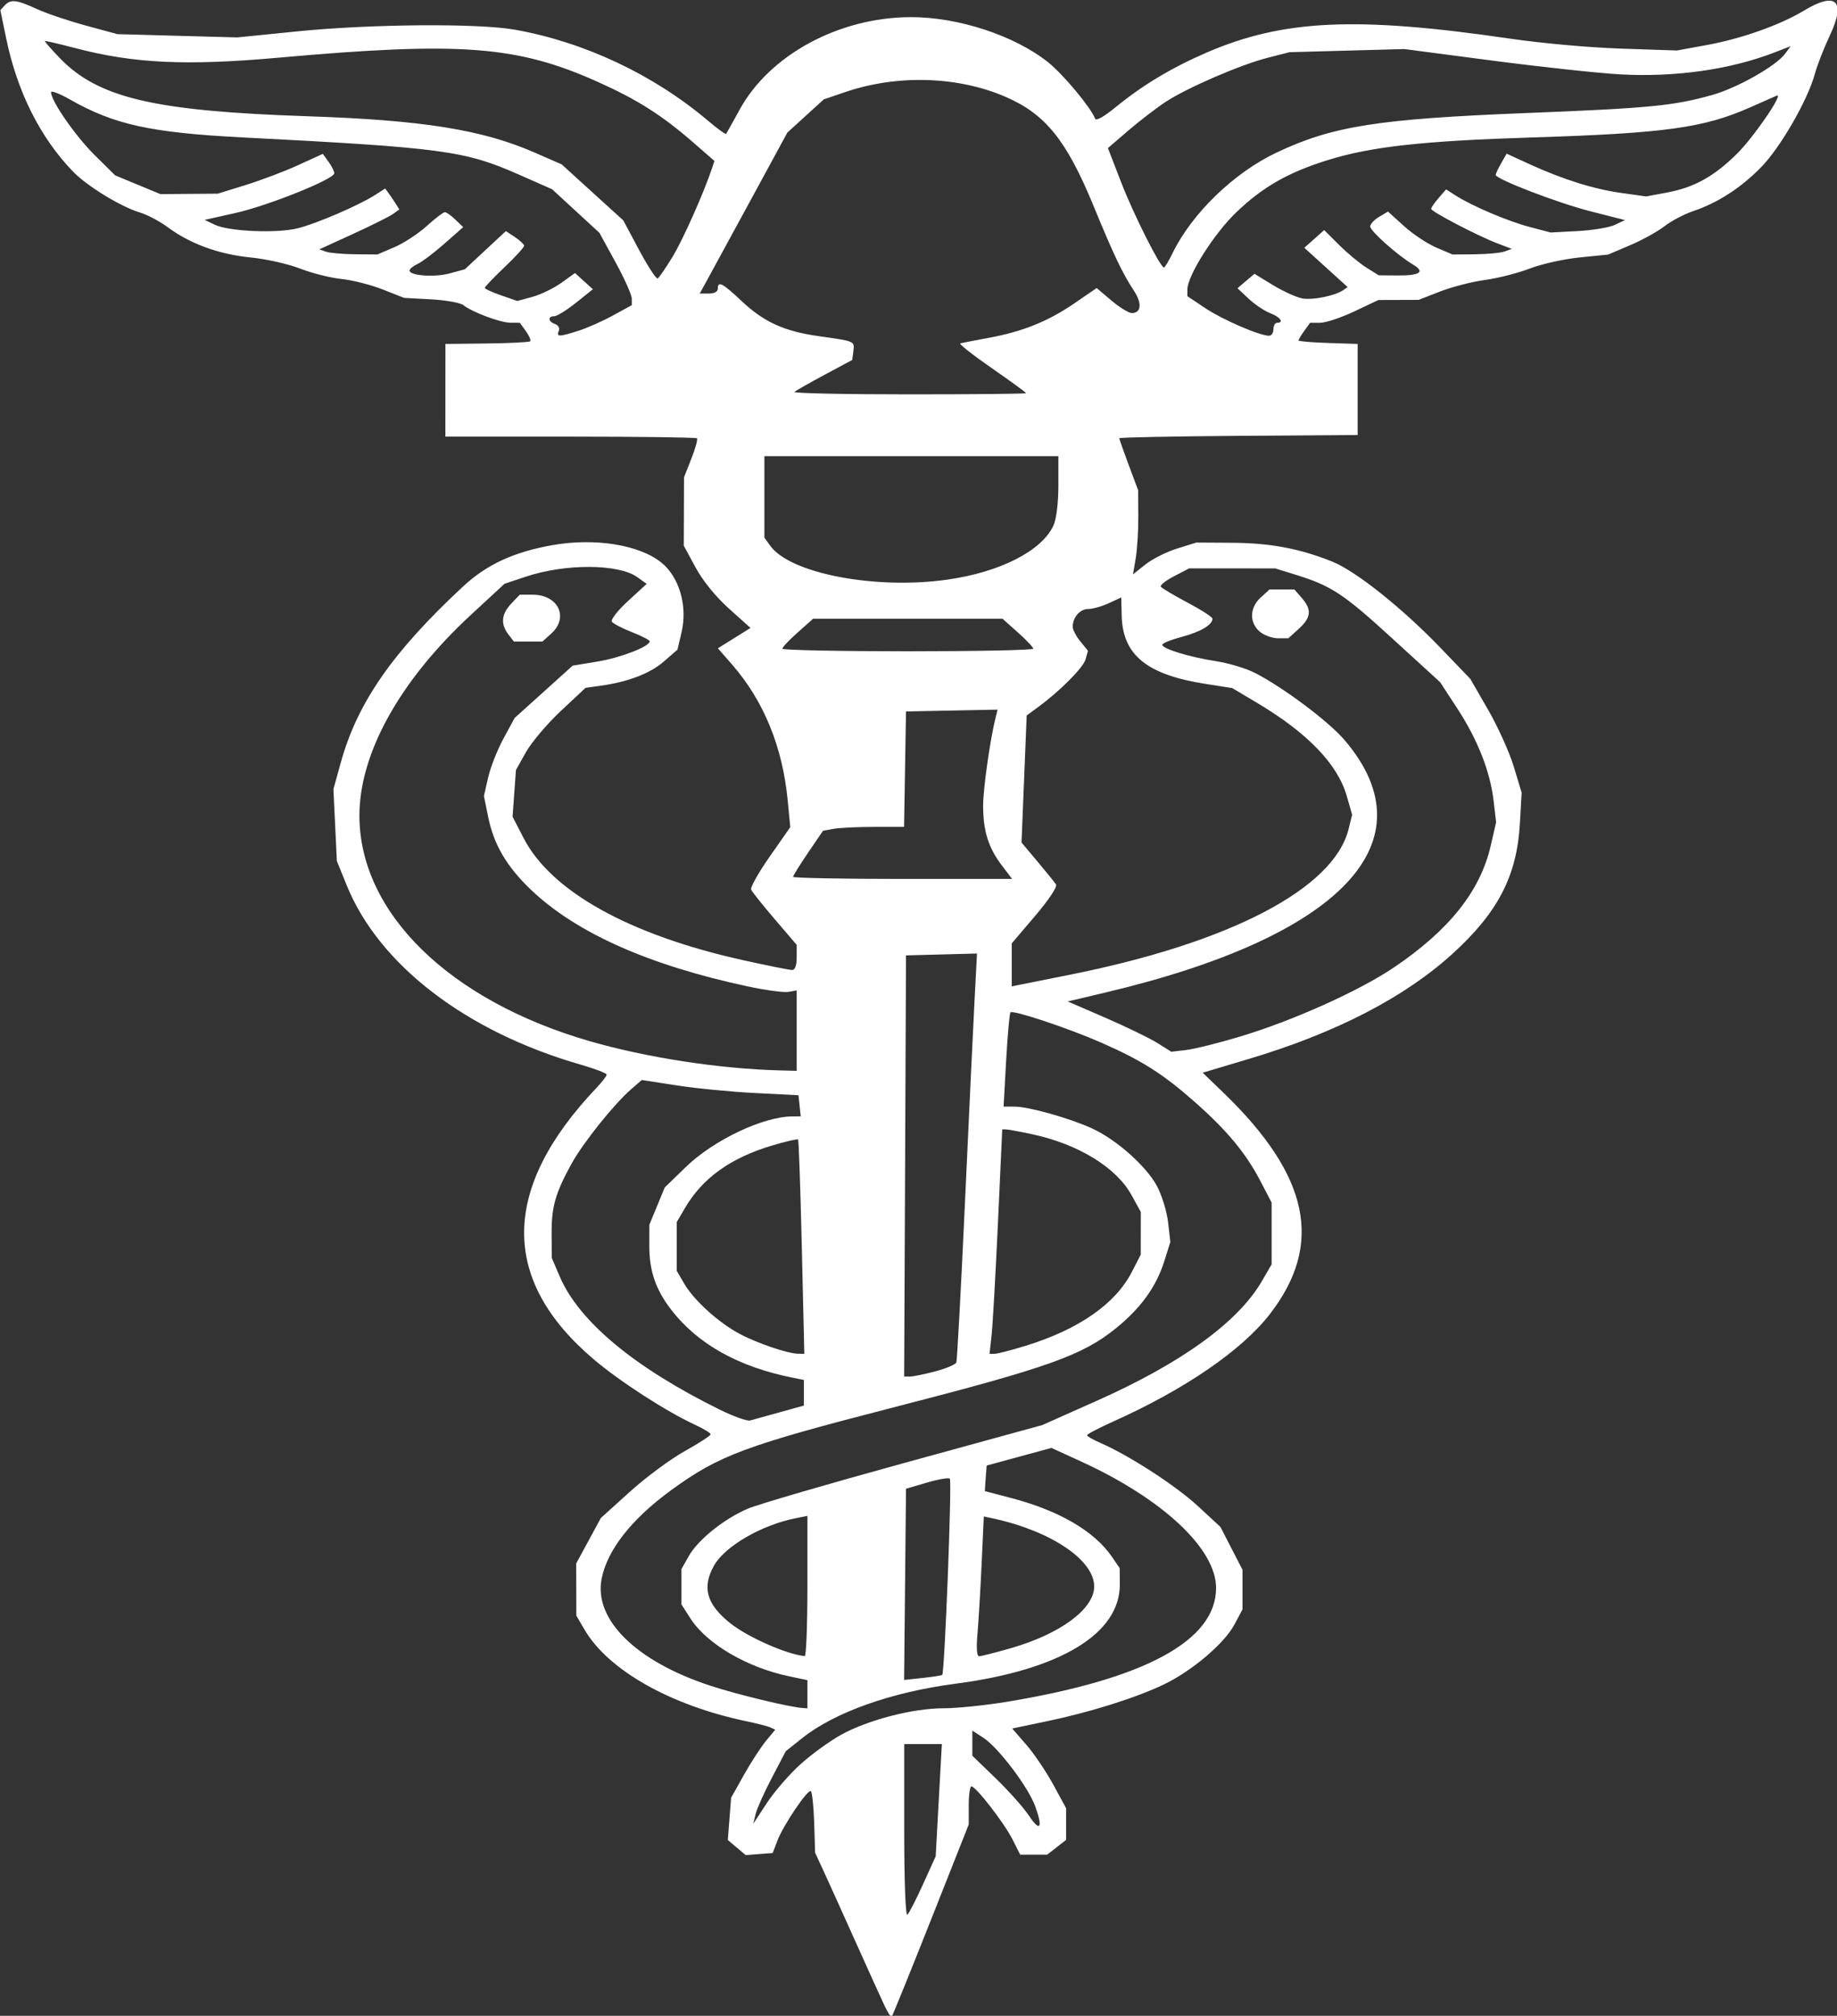 <svg width="221.941" height="243.492" xmlns="http://www.w3.org/2000/svg" xmlns:xlink="http://www.w3.org/1999/xlink" id="svg43033" xml:space="preserve" overflow="hidden"><rect width="100%" height="100%" fill="#333333" stroke="none"/><defs id="defs43037"></defs><g id="g43039" transform="matrix(3.78 0 0 3.78 -345.02 -646.075)"><path d="M119.543 235.003C119.439 234.783 119.018 233.854 118.607 232.939 118.197 232.025 117.741 231.017 117.595 230.7L117.328 230.124 117.298 229.161C117.281 228.631 117.232 228.178 117.19 228.154 117.085 228.096 116.308 229.249 116.122 229.74L115.972 230.133 115.54 230.166 115.109 230.199 114.823 229.958 114.538 229.717 114.59 229.042 114.643 228.366 115.051 227.639C115.276 227.239 115.593 226.75 115.756 226.552L116.053 226.193 115.909 226.124C115.83 226.086 115.481 225.995 115.135 225.923 112.703 225.414 110.714 224.289 109.957 222.993L109.696 222.546 109.694 221.713 109.692 220.879 110.086 220.154 110.479 219.428 111.403 218.592C111.912 218.132 112.701 217.547 113.157 217.293 113.614 217.038 113.987 216.796 113.988 216.754 113.988 216.713 113.77 216.577 113.502 216.454 112.577 216.028 111.099 215.074 110.258 214.362 107.256 211.819 107.284 208.899 110.342 205.68 110.52 205.492 110.666 205.303 110.666 205.259 110.666 205.215 110.292 205.072 109.836 204.94 106.18 203.891 103.389 201.753 102.359 199.214L102.042 198.435 101.987 197.285 101.932 196.135 102.175 195.262C102.704 193.365 103.833 191.744 106.076 189.66 106.831 188.959 107.693 188.56 108.927 188.34 110.292 188.098 111.72 188.328 112.422 188.903 112.99 189.369 113.255 190.288 113.06 191.119L112.929 191.679 112.493 192.058C112.052 192.441 111.354 192.709 110.472 192.832L109.991 192.899 109.199 193.64C108.764 194.048 108.263 194.639 108.087 194.953L107.766 195.525 107.712 196.271 107.658 197.017 108.01 197.699C108.891 199.406 111.392 200.797 115.034 201.604 115.811 201.776 116.512 201.916 116.593 201.916 116.686 201.916 116.739 201.771 116.739 201.514L116.739 201.112 116.038 200.293C115.653 199.843 115.313 199.417 115.283 199.347 115.252 199.278 115.521 198.8 115.881 198.286L116.534 197.351 116.451 196.49C116.288 194.792 115.686 193.318 114.688 192.172L114.22 191.636 114.741 191.311 115.263 190.985 114.572 190.365C114.142 189.978 113.741 189.483 113.506 189.051L113.13 188.357 113.134 187.264 113.138 186.171 113.373 185.574C113.503 185.246 113.583 184.954 113.551 184.925 113.519 184.896 111.697 184.872 109.501 184.872L105.51 184.872 105.511 183.391 105.512 181.91 106.836 181.895C107.564 181.887 108.187 181.855 108.219 181.826 108.252 181.796 108.191 181.651 108.084 181.503L107.89 181.234 107.588 181.232C107.264 181.23 106.37 180.895 106.085 180.67 105.989 180.594 105.528 180.511 105.051 180.485L104.191 180.438 103.504 180.168C103.127 180.019 102.534 179.869 102.187 179.834 101.841 179.799 101.248 179.65 100.87 179.503 100.482 179.352 99.79 179.197 99.28 179.146 98.266 179.044 97.354 178.711 96.639 178.182 96.382 177.992 95.983 177.78 95.751 177.711 95.141 177.53 94.057 176.867 93.604 176.397 92.558 175.313 91.825 173.85 91.472 172.143L91.287 171.245 91.423 171.095C91.614 170.887 91.799 170.907 92.446 171.204 92.755 171.347 93.463 171.586 94.017 171.736L95.027 172.01 96.941 172.063 98.856 172.115 100.779 171.922C103.128 171.685 106.576 171.659 107.744 171.87 109.97 172.27 112.167 173.307 113.904 174.777 114.205 175.031 114.465 175.22 114.483 175.197 114.501 175.174 114.693 174.829 114.911 174.431 115.868 172.676 118.087 171.474 120.381 171.467 121.902 171.462 123.711 172.057 124.78 172.913 125.26 173.297 126.149 174.365 126.276 174.71 126.306 174.793 126.556 174.653 126.945 174.335 127.799 173.638 128.723 173.084 129.833 172.603 132.281 171.543 134.624 171.435 139.539 172.154 140.557 172.303 142.074 172.439 143.094 172.473L144.873 172.533 145.844 172.355C146.946 172.153 148.176 171.716 148.934 171.258 149.966 170.635 150.285 170.944 149.758 172.059 149.574 172.447 149.36 172.998 149.281 173.284 149.048 174.13 148.178 175.637 147.561 176.266 146.912 176.926 146.177 177.401 145.398 177.664 145.105 177.763 144.688 177.982 144.471 178.152 144.253 178.321 143.76 178.593 143.374 178.757L142.674 179.054 141.765 179.146C141.258 179.196 140.552 179.354 140.169 179.501 139.791 179.647 139.146 179.811 138.736 179.866 138.327 179.921 137.682 180.087 137.304 180.234L136.617 180.502 135.974 180.504 135.332 180.506 134.563 180.87C134.139 181.07 133.648 181.234 133.471 181.234L133.149 181.234 132.964 181.49C132.862 181.631 132.779 181.769 132.779 181.798 132.779 181.826 133.204 181.863 133.724 181.879L134.669 181.91 134.669 183.365 134.669 184.82 130.86 184.847C128.764 184.862 127.05 184.896 127.05 184.923 127.05 184.949 127.186 185.335 127.351 185.779L127.653 186.586 127.658 187.418C127.661 187.875 127.623 188.48 127.575 188.762L127.488 189.274 127.888 188.955C128.109 188.78 128.565 188.551 128.901 188.447L129.513 188.257 130.659 188.264C131.873 188.271 132.819 188.449 133.854 188.864 134.609 189.167 136.092 190.348 137.321 191.626L138.269 192.613 138.839 193.601C139.152 194.145 139.522 194.962 139.659 195.418L139.91 196.247 139.854 197.237C139.759 198.911 139.152 200.081 137.69 201.407 136.154 202.8 133.959 203.932 131.19 204.758L129.716 205.198 130.382 205.84C133.131 208.494 133.589 210.682 131.861 212.914 130.97 214.065 129.148 215.315 126.876 216.335 126.405 216.547 126.019 216.748 126.019 216.782 126.019 216.816 126.212 216.927 126.448 217.029 127.351 217.419 128.855 218.393 129.554 219.039L130.283 219.713 130.635 220.397 130.988 221.081 130.988 221.714 130.988 222.348 130.73 222.832C130.407 223.438 129.374 224.315 128.477 224.745 127.588 225.172 126.123 225.633 124.737 225.922L123.627 226.154 124.075 226.669C124.321 226.951 124.709 227.524 124.937 227.942L125.35 228.701 125.35 229.207 125.35 229.713 125.048 229.949 124.745 230.185 124.314 230.185 123.883 230.185 123.633 229.691C123.367 229.166 122.468 228.006 122.324 228.004 122.277 228.003 122.238 228.277 122.238 228.612L122.238 229.221 121.03 232.271C120.365 233.949 119.801 235.34 119.776 235.362 119.751 235.385 119.646 235.223 119.542 235.003ZM120.782 231.12 121.182 230.237 121.28 228.444 121.379 226.651 120.777 226.651 120.176 226.652 120.176 229.426C120.176 231.078 120.218 232.161 120.279 232.103 120.336 232.048 120.562 231.606 120.782 231.12ZM124.361 228.635C124.133 228.013 123.18 226.756 122.701 226.447L122.353 226.222 122.353 226.623 122.353 227.024 123.101 227.747C123.513 228.145 123.987 228.677 124.155 228.929 124.521 229.481 124.619 229.34 124.361 228.635ZM116.872 227.286C117.228 226.966 117.813 226.543 118.171 226.347 119.035 225.875 120.457 225.508 121.429 225.508 121.852 225.508 122.761 225.415 123.45 225.302 127.882 224.571 130.144 223.342 130.144 221.663 130.144 220.411 128.439 218.815 125.823 217.619L124.882 217.188 123.847 217.469 122.811 217.751 122.792 217.992C122.781 218.125 122.769 218.309 122.763 218.401L122.753 218.568 123.613 218.794C125.139 219.196 126.261 219.854 126.82 220.674L127.063 221.031 127.067 221.544C127.08 223.122 125.161 224.285 121.82 224.722 119.766 224.99 117.948 225.636 116.909 226.466L116.389 226.881 115.946 227.728C115.702 228.193 115.468 228.714 115.427 228.886L115.351 229.198 115.787 228.534C116.026 228.168 116.514 227.607 116.871 227.286ZM117.082 225.058 117.082 224.609 116.494 224.485C115.158 224.206 113.871 223.453 113.35 222.647L113.056 222.191 113.056 221.626 113.056 221.06 113.288 220.647C113.583 220.124 114.418 219.453 115.178 219.129 115.501 218.992 117.75 218.335 120.176 217.669L124.587 216.458 126.306 215.693C129.037 214.479 130.846 213.17 131.607 211.859L131.919 211.322 131.919 210.335 131.919 209.347 131.557 208.654C131.09 207.759 130.485 207.033 129.439 206.112 128.436 205.229 127.755 204.799 126.465 204.233 125.414 203.773 123.661 203.189 123.573 203.269 123.542 203.297 123.48 203.986 123.434 204.8L123.352 206.281 123.699 206.281C124.152 206.281 125.466 206.651 126.181 206.979 126.957 207.335 127.909 208.18 128.252 208.816 128.409 209.108 128.57 209.631 128.61 209.978L128.682 210.609 128.487 211.225C128.23 212.037 127.74 212.717 126.95 213.359 125.876 214.231 124.785 214.619 119.832 215.893 115.09 217.113 114.26 217.422 112.73 218.536 111.463 219.458 110.684 220.45 110.504 221.37 110.25 222.671 111.598 224.001 113.962 224.781 114.832 225.068 116.511 225.473 116.939 225.5L117.082 225.509ZM121.391 224.441C121.468 224.371 121.706 218.236 121.634 218.17 121.593 218.133 121.261 218.19 120.896 218.298L120.233 218.493 120.203 221.548 120.172 224.602 120.763 224.539C121.087 224.504 121.37 224.46 121.391 224.441ZM117.082 221.603 117.082 219.36 116.71 219.434C115.616 219.65 114.445 220.329 114.096 220.949 113.705 221.645 113.858 222.186 114.616 222.79 115.18 223.239 116.439 223.793 116.996 223.839 117.044 223.843 117.082 222.836 117.082 221.603ZM123.579 223.589C125.165 223.134 126.249 222.333 126.248 221.614 126.247 220.771 124.866 219.842 123.023 219.443L122.72 219.378 122.649 220.91C122.61 221.753 122.55 222.758 122.516 223.144 122.477 223.584 122.497 223.845 122.569 223.845 122.633 223.845 123.087 223.73 123.579 223.589ZM116.194 216.049 116.968 215.835 116.968 215.425 116.968 215.015 116.653 214.953C114.879 214.603 113.57 213.872 112.713 212.752 112.231 212.122 112.028 211.526 112.029 210.742L112.03 210.057 112.276 209.461 112.521 208.866 113.194 208.213C114.084 207.35 115.668 206.598 116.603 206.594L116.868 206.593 116.832 206.255 116.796 205.918 115.418 205.848C114.66 205.81 113.533 205.701 112.914 205.605L111.788 205.431 111.447 205.727C110.906 206.194 109.911 207.437 109.541 208.109 109.027 209.044 108.901 209.483 108.906 210.335L108.91 211.114 109.165 211.71C109.781 213.146 111.545 214.615 114.274 215.962 114.715 216.18 115.154 216.337 115.249 216.311 115.343 216.286 115.769 216.168 116.194 216.05ZM121.168 214.742C121.513 214.651 121.816 214.523 121.842 214.456 121.867 214.39 121.993 212.068 122.12 209.295 122.247 206.523 122.385 203.61 122.427 202.822L122.502 201.389 121.368 201.419 120.233 201.449 120.204 208.178 120.174 214.907 120.358 214.907C120.459 214.907 120.824 214.833 121.168 214.742ZM116.903 210.776C116.859 208.904 116.805 207.354 116.783 207.331 116.761 207.309 116.394 207.394 115.968 207.52 114.627 207.918 113.726 208.564 113.162 209.532L112.906 209.971 112.906 210.75 112.906 211.53 113.149 211.946C113.457 212.472 114.239 213.181 114.904 213.537 115.462 213.836 116.442 214.171 116.775 214.177L116.983 214.181 116.903 210.777ZM124.053 213.926C125.758 213.4 126.926 212.587 127.454 211.56L127.736 211.01 127.737 210.329 127.738 209.648 127.44 209.107C126.957 208.227 125.735 207.478 124.274 207.166 123.879 207.081 123.5 207.011 123.432 207.01L123.309 207.008 123.172 209.996C123.096 211.64 123.005 213.253 122.969 213.582L122.903 214.18 123.066 214.18C123.156 214.18 123.6 214.065 124.053 213.925ZM116.739 203.853 116.739 202.569 116.473 202.615C116.327 202.64 115.747 202.562 115.184 202.442 112.012 201.764 109.69 200.73 108.245 199.351 107.469 198.61 107.057 197.909 106.877 197.019L106.742 196.356 106.878 195.762C106.953 195.435 107.174 194.874 107.37 194.515L107.724 193.862 108.651 193.027 109.578 192.191 110.378 192.058C111.123 191.934 112.041 191.578 112.041 191.413 112.041 191.374 111.786 191.242 111.475 191.12 111.163 190.999 110.874 190.848 110.831 190.785 110.788 190.723 111.022 190.425 111.349 190.124L111.945 189.577 111.641 189.36C111.043 188.933 109.347 188.926 108.088 189.345L107.401 189.574 106.312 190.581C104.042 192.682 102.755 195.01 102.763 197.001 102.775 200.094 105.636 202.89 110.116 204.188 111.93 204.714 114.271 205.074 116.194 205.124L116.739 205.138ZM107.522 191.189C107.27 190.862 107.3 190.541 107.615 190.209L107.887 189.923 108.297 189.923C109.117 189.923 109.466 190.647 108.896 191.164L108.614 191.419 108.157 191.419 107.7 191.419ZM130.903 204.045C132.582 203.543 134.709 202.589 135.82 201.84 137.592 200.645 138.588 199.394 138.921 197.947L139.094 197.196 139.015 196.516C138.906 195.578 138.506 194.558 137.855 193.561L137.305 192.719 135.758 191.305C134.204 189.885 133.828 189.638 132.664 189.278L132.034 189.083 130.659 189.082 129.285 189.081 128.802 189.332C128.537 189.47 128.346 189.621 128.378 189.668 128.41 189.715 128.795 189.944 129.233 190.176 129.671 190.408 130.029 190.639 130.029 190.69 130.029 190.886 129.645 191.113 129.048 191.27 128.706 191.361 128.425 191.474 128.425 191.523 128.425 191.652 129.292 191.917 130.144 192.048 130.553 192.111 131.121 192.283 131.404 192.431 132.326 192.91 133.753 193.983 134.257 194.576 137.021 197.826 134.153 200.85 126.617 202.633L125.402 202.921 126.613 203.445C127.279 203.734 128.023 204.096 128.268 204.249L128.712 204.528 129.185 204.473C129.445 204.443 130.218 204.251 130.903 204.046ZM131.54 191.104C131.2 190.816 131.213 190.336 131.571 190.012L131.852 189.757 132.25 189.757 132.648 189.757 132.885 190.03C133.209 190.403 133.184 190.653 132.788 191.012L132.453 191.316 132.122 191.316C131.94 191.316 131.678 191.22 131.54 191.104ZM125.446 202.072C130.591 201.047 133.908 199.317 134.379 197.412L134.492 196.953 134.322 196.36C134.028 195.334 133.063 194.335 131.434 193.367L130.659 192.907 129.81 192.774C127.933 192.481 127.159 191.853 127.127 190.597L127.112 190.011 126.713 190.196C126.494 190.297 126.198 190.38 126.056 190.38 125.793 190.38 125.561 190.647 125.561 190.949 125.561 191.041 125.671 191.251 125.805 191.415L126.049 191.715 125.973 191.986C125.899 192.254 125.161 192.997 124.453 193.516L124.09 193.782 124.008 195.812 123.925 197.842 124.436 198.45C124.717 198.785 124.984 199.114 125.028 199.183 125.075 199.256 124.798 199.673 124.361 200.186L123.613 201.065 123.613 201.753 123.613 202.44 123.871 202.387C124.013 202.358 124.722 202.217 125.446 202.072ZM123.288 198.563C122.866 198.007 122.698 197.466 122.698 196.668 122.697 196.123 122.925 194.524 123.101 193.833L123.161 193.596 121.697 193.625 120.233 193.654 120.202 195.499 120.171 197.343 119.214 197.343C118.687 197.343 118.105 197.371 117.919 197.405L117.581 197.466 117.102 198.169C116.839 198.556 116.624 198.902 116.624 198.939 116.624 198.976 118.199 199.006 120.124 199.006L123.624 199.006ZM124.301 191.649C124.301 191.604 124.079 191.37 123.809 191.129L123.318 190.692 120.29 190.692 117.263 190.692 116.772 191.129C116.501 191.37 116.28 191.604 116.28 191.649 116.28 191.694 118.085 191.731 120.29 191.731 122.496 191.731 124.301 191.694 124.301 191.649ZM121.551 189.442C123.24 189.203 124.572 188.524 124.946 187.712 125.039 187.511 125.103 186.992 125.103 186.434L125.103 185.496 120.405 185.496 115.707 185.496 115.707 186.798 115.707 188.101 115.896 188.362C116.535 189.247 119.256 189.767 121.551 189.442ZM124.071 183.483C124.071 183.462 123.576 183.101 122.971 182.681 122.365 182.261 121.914 181.906 121.968 181.891 122.022 181.877 122.434 181.797 122.884 181.714 123.971 181.513 124.783 181.184 125.629 180.603L126.327 180.124 126.799 180.523C127.058 180.743 127.352 180.923 127.45 180.923 127.753 180.923 127.783 180.611 127.519 180.211 127.154 179.659 126.873 179.07 126.225 177.494 125.361 175.397 124.686 174.561 123.409 174.011 121.877 173.352 119.951 173.296 118.289 173.862L117.605 174.095 117.023 174.625 116.441 175.155 115.199 177.441C114.516 178.699 113.886 179.856 113.798 180.013L113.639 180.299 113.929 180.299C114.11 180.299 114.218 180.241 114.218 180.143 114.218 179.885 114.363 179.961 114.984 180.544 115.696 181.214 116.345 181.508 117.454 181.663 118.606 181.825 118.592 181.819 118.551 182.139L118.515 182.422 117.634 182.894C117.15 183.153 116.716 183.4 116.67 183.443 116.624 183.486 118.27 183.521 120.329 183.521 122.387 183.521 124.071 183.504 124.071 183.483ZM109.764 181.49C110.04 181.402 110.536 181.182 110.867 181.001L111.468 180.671 111.468 180.46C111.468 180.344 111.236 179.824 110.951 179.304L110.434 178.359 109.678 177.663 108.922 176.967 107.855 176.496C106.128 175.734 105.428 175.64 99.037 175.311 96.091 175.159 94.919 174.902 93.509 174.097 93.178 173.909 92.907 173.805 92.907 173.868 92.907 174.144 93.684 175.265 94.292 175.867L94.955 176.523 95.679 176.823 96.402 177.122 97.318 177.115 98.235 177.108 99.127 176.832C99.617 176.68 100.373 176.394 100.806 176.196L101.594 175.836 101.776 176.089C101.877 176.228 101.959 176.393 101.959 176.456 101.959 176.644 99.854 177.489 98.799 177.726L97.816 177.946 98.14 178.101C98.589 178.315 100.113 178.382 100.785 178.216 101.38 178.07 102.742 177.484 103.259 177.153L103.586 176.943 103.693 177.088C103.752 177.167 103.853 177.318 103.919 177.423L104.039 177.613 103.83 177.761C103.714 177.843 103.139 178.129 102.551 178.398L101.483 178.887 101.692 178.962C101.807 179.003 102.224 179.04 102.619 179.044L103.336 179.051 103.879 178.819C104.178 178.692 104.642 178.388 104.912 178.144 105.181 177.9 105.443 177.7 105.493 177.7 105.544 177.7 105.696 177.807 105.832 177.939L106.08 178.178 105.48 178.706C105.15 178.997 104.764 179.289 104.622 179.354 104.481 179.42 104.365 179.514 104.365 179.563 104.365 179.73 105.162 179.788 105.648 179.656L106.132 179.524 106.788 178.914 107.444 178.304 107.734 178.495C107.893 178.601 108.025 178.726 108.027 178.773 108.029 178.82 107.747 179.128 107.401 179.458 107.054 179.787 106.771 180.084 106.771 180.117 106.771 180.15 107.004 180.258 107.29 180.357L107.809 180.537 108.293 180.405C108.558 180.333 108.973 180.132 109.215 179.959L109.653 179.644 109.939 179.903 110.225 180.162 109.685 180.594C109.388 180.831 109.074 181.025 108.989 181.025 108.774 181.025 108.793 181.197 109.017 181.275 109.122 181.311 109.172 181.405 109.135 181.494 109.053 181.689 109.14 181.688 109.764 181.489ZM131.977 181.442C131.977 181.328 132.029 181.234 132.092 181.234 132.326 181.234 132.195 181.048 131.877 180.928 131.697 180.86 131.387 180.653 131.188 180.468L130.828 180.13 131.099 179.899 131.37 179.669 131.957 180.027C132.28 180.224 132.7 180.416 132.89 180.454 133.223 180.52 133.96 180.37 134.222 180.182L134.348 180.092 133.656 179.465 132.964 178.837 133.281 178.555 133.599 178.272 134.077 178.748C134.34 179.01 134.732 179.335 134.949 179.471L135.342 179.717 135.941 179.722C136.66 179.728 136.834 179.609 136.445 179.378 135.951 179.085 135.07 178.302 135.07 178.157 135.07 178.08 135.198 177.941 135.354 177.849L135.638 177.68 136.15 178.144C136.431 178.399 136.895 178.707 137.182 178.83L137.703 179.052 138.421 179.045C138.815 179.041 139.241 179 139.367 178.955L139.596 178.872 139.138 178.698C138.514 178.461 137.018 177.681 137.018 177.593 137.018 177.553 137.126 177.397 137.257 177.246L137.495 176.971 137.801 177.167C138.326 177.503 139.465 177.987 140.165 178.172L140.837 178.349 141.706 178.303C142.184 178.277 142.718 178.188 142.893 178.104L143.211 177.952 142.109 177.671C141.059 177.403 139.081 176.643 139.081 176.507 139.081 176.472 139.159 176.306 139.255 176.137L139.43 175.83 140.142 176.156C141.222 176.651 142.203 176.96 143.088 177.084L143.889 177.197 144.55 177.073C145.422 176.91 146.043 176.568 146.781 175.845 147.322 175.314 148.314 173.867 148.06 173.977 148.005 174.001 147.625 174.169 147.215 174.35 145.733 175.006 144.493 175.178 140.26 175.311 136.749 175.422 135.104 175.604 133.723 176.032 132.451 176.427 131.637 176.891 130.789 177.704 130.079 178.384 129.227 179.729 129.227 180.168L129.227 180.385 129.809 180.773C130.361 181.14 131.523 181.643 131.834 181.648 131.913 181.649 131.977 181.557 131.977 181.442ZM112.772 179.125C113.104 178.58 113.774 177.074 114.037 176.284L114.11 176.063 113.44 175.478C112.435 174.603 111.65 174.104 110.38 173.535 107.804 172.38 105.999 172.243 100.183 172.762 97.216 173.027 95.55 172.948 93.666 172.453 93.155 172.319 92.725 172.219 92.711 172.232 92.697 172.245 92.911 172.49 93.188 172.777 94.416 174.05 96.204 174.47 101.099 174.634 104.77 174.757 106.684 175.062 108.35 175.789L109.229 176.173 110.212 177.067 111.196 177.961 111.704 178.912C111.984 179.435 112.25 179.842 112.296 179.817 112.342 179.791 112.556 179.48 112.772 179.125ZM128.753 179.008C129.372 177.738 130.714 176.44 132.072 175.797 133.861 174.949 135.314 174.719 140.054 174.532 144.007 174.375 144.763 174.302 146.003 173.954 146.803 173.73 148.049 173.023 148.335 172.632L148.507 172.396 148.004 172.591C146.586 173.142 144.826 173.393 143.06 173.296 142.372 173.258 140.537 173.06 138.984 172.857L136.159 172.487 134.326 172.537 132.493 172.587 131.805 172.762C130.929 172.984 129.212 173.726 128.524 174.18 128.231 174.373 127.698 174.783 127.339 175.091L126.687 175.651 127.113 176.754C127.507 177.771 128.36 179.468 128.478 179.468 128.506 179.468 128.63 179.261 128.753 179.008Z" id="path43031" stroke-width="0.109" fill="#FFFFFF"/></g></svg>